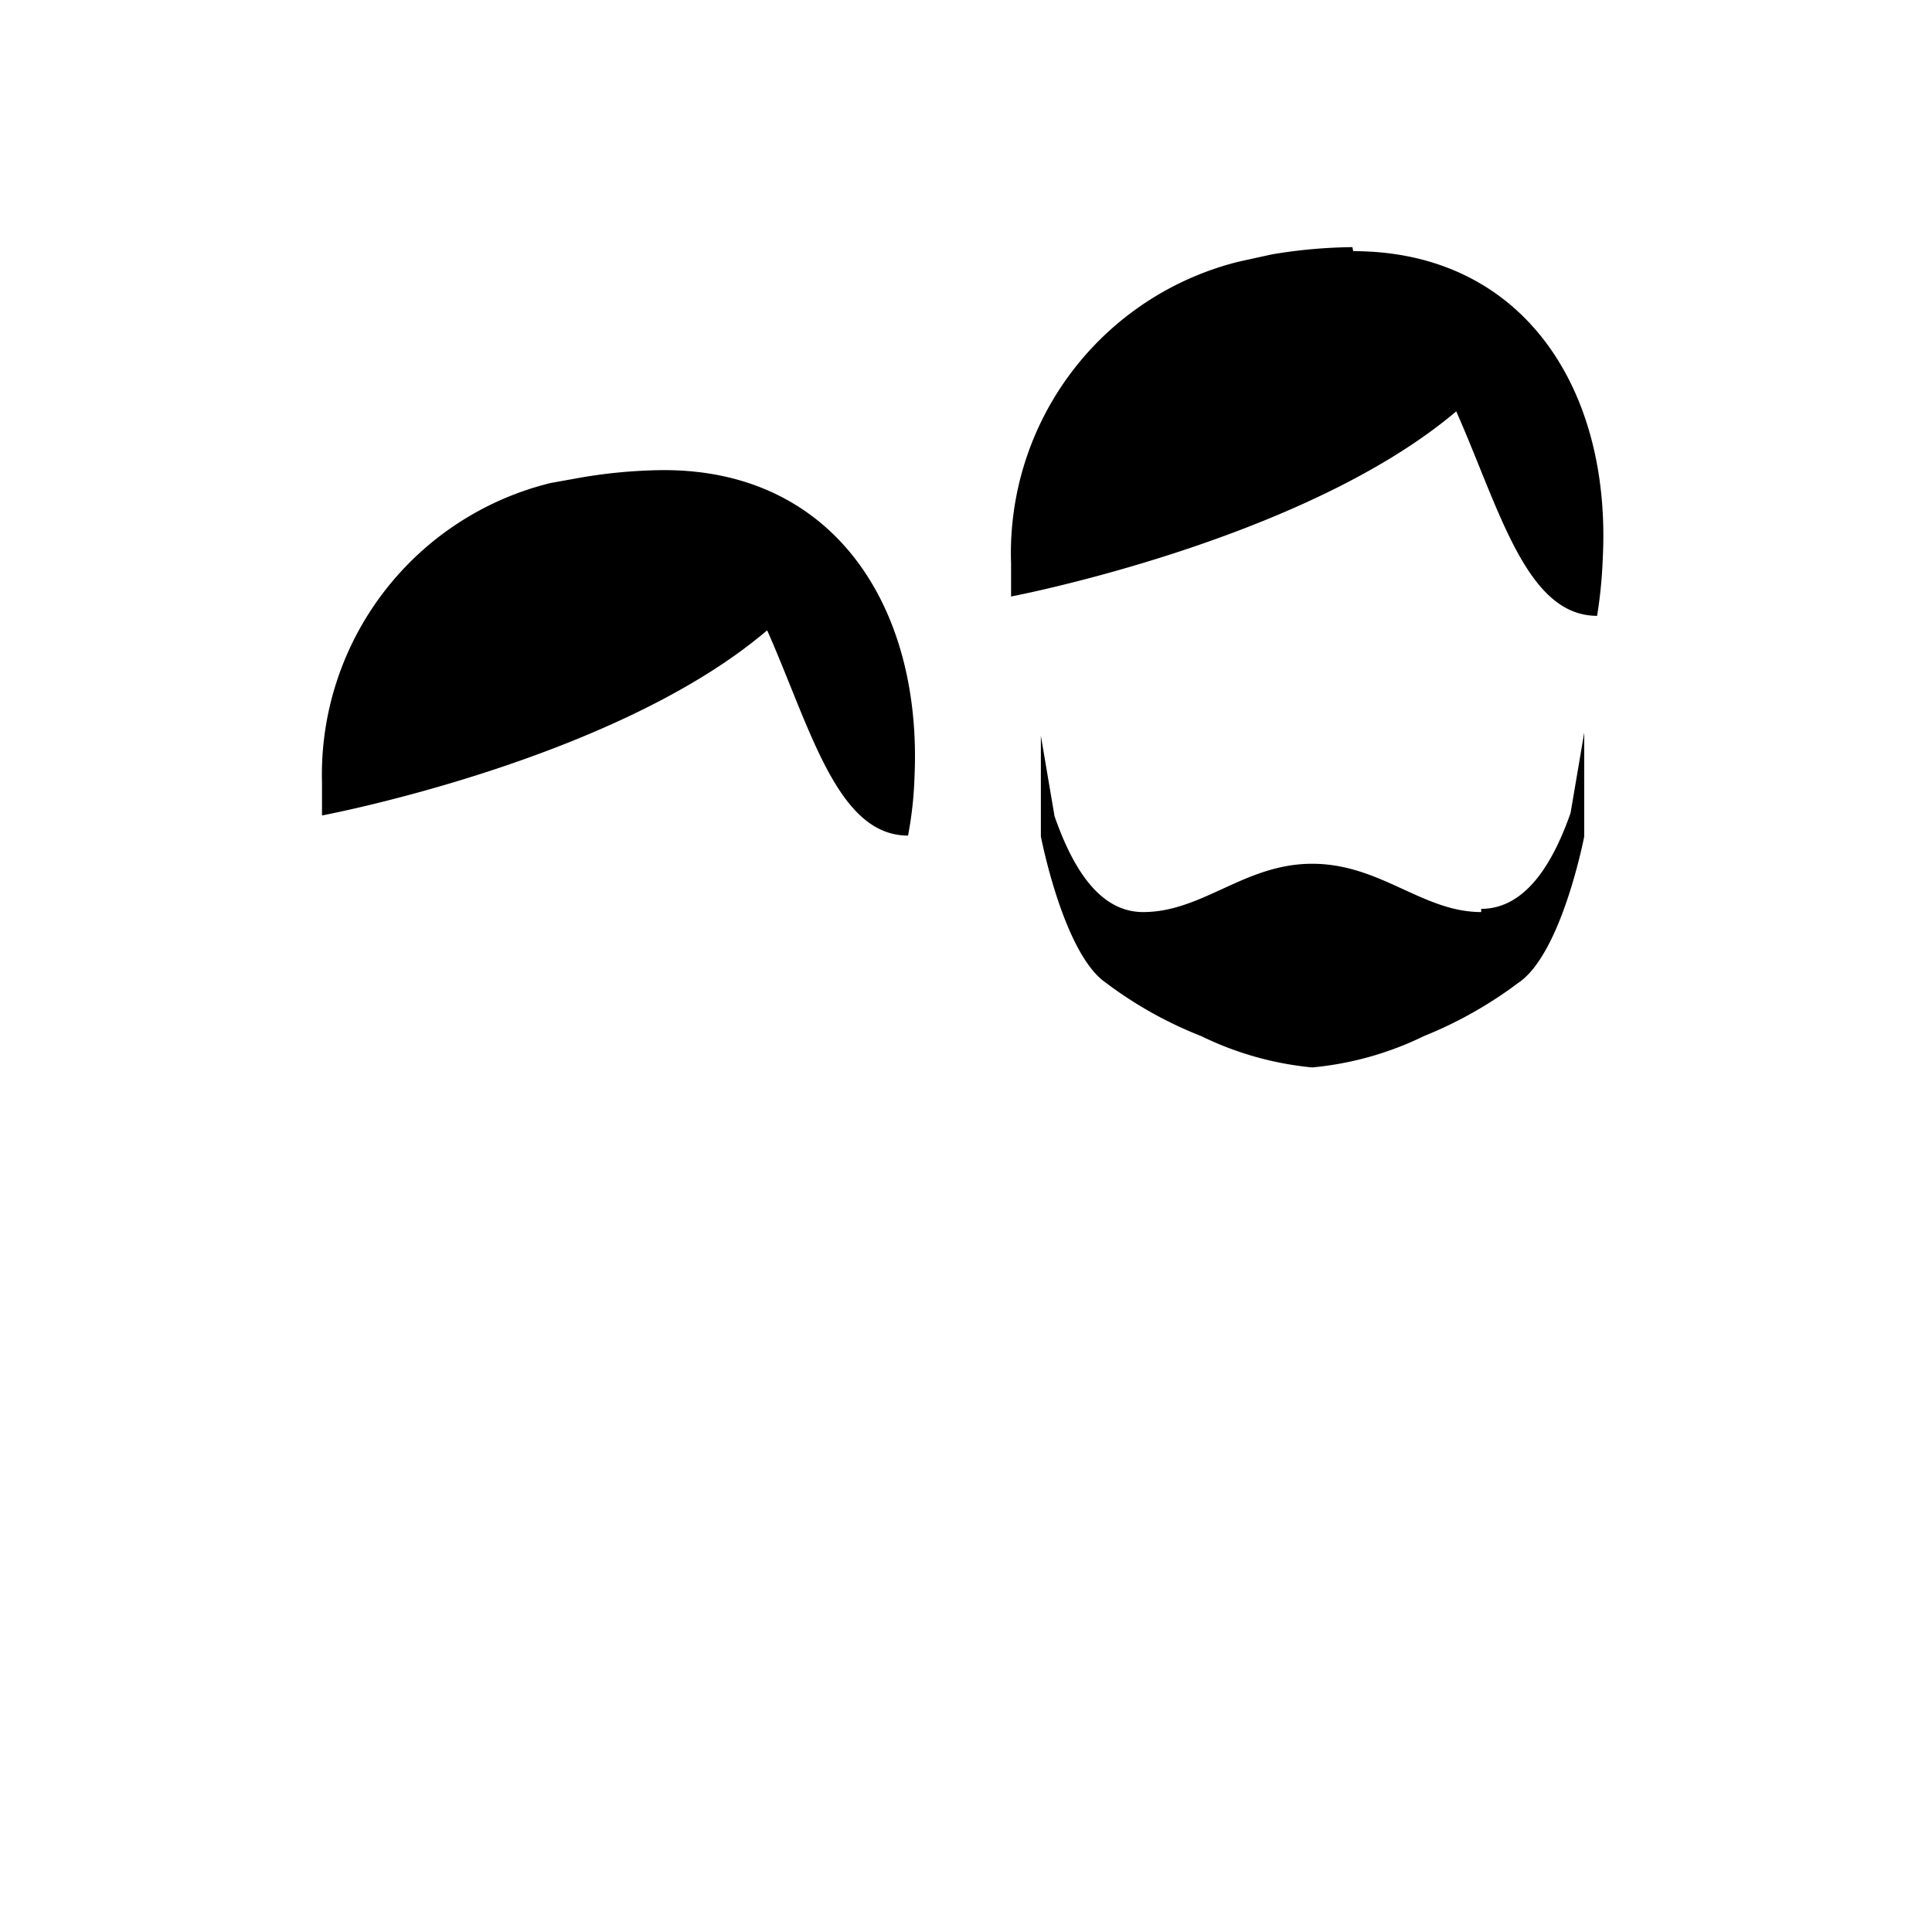 <svg id="Layer_1" data-name="Layer 1" xmlns="http://www.w3.org/2000/svg" viewBox="0 0 24 24"><polyline points="6.84 6.03 7.24 5.93 6.84 6.03"/><path d="M8.23,5.84a6.39,6.39,0,0,0-1,.09L6.84,6A3.73,3.73,0,0,0,4,9.72l0,.41s3.63-.68,5.53-2.3c.54,1.22.87,2.55,1.75,2.55a4.66,4.66,0,0,0,.08-.72c.1-2.12-1-3.82-3.11-3.82m10.15,5.49c-.73,0-1.25-.6-2.1-.6h0c-.84,0-1.36.6-2.1.6-.59,0-.91-.65-1.1-1.19l-.17-1v1.25s.28,1.46.81,1.82a5,5,0,0,0,1.18.66,4,4,0,0,0,1.38.39h0a4,4,0,0,0,1.39-.39,5.14,5.14,0,0,0,1.17-.66c.54-.36.82-1.82.82-1.82V9.1l-.17,1c-.19.54-.52,1.19-1.11,1.19m-1.6-8.22a6.39,6.39,0,0,0-1,.09l-.41.09A3.73,3.73,0,0,0,12.56,7l0,.41s3.63-.69,5.53-2.3c.54,1.22.87,2.54,1.75,2.54a5.88,5.88,0,0,0,.07-.71c.11-2.12-1-3.82-3.1-3.82"/></svg>